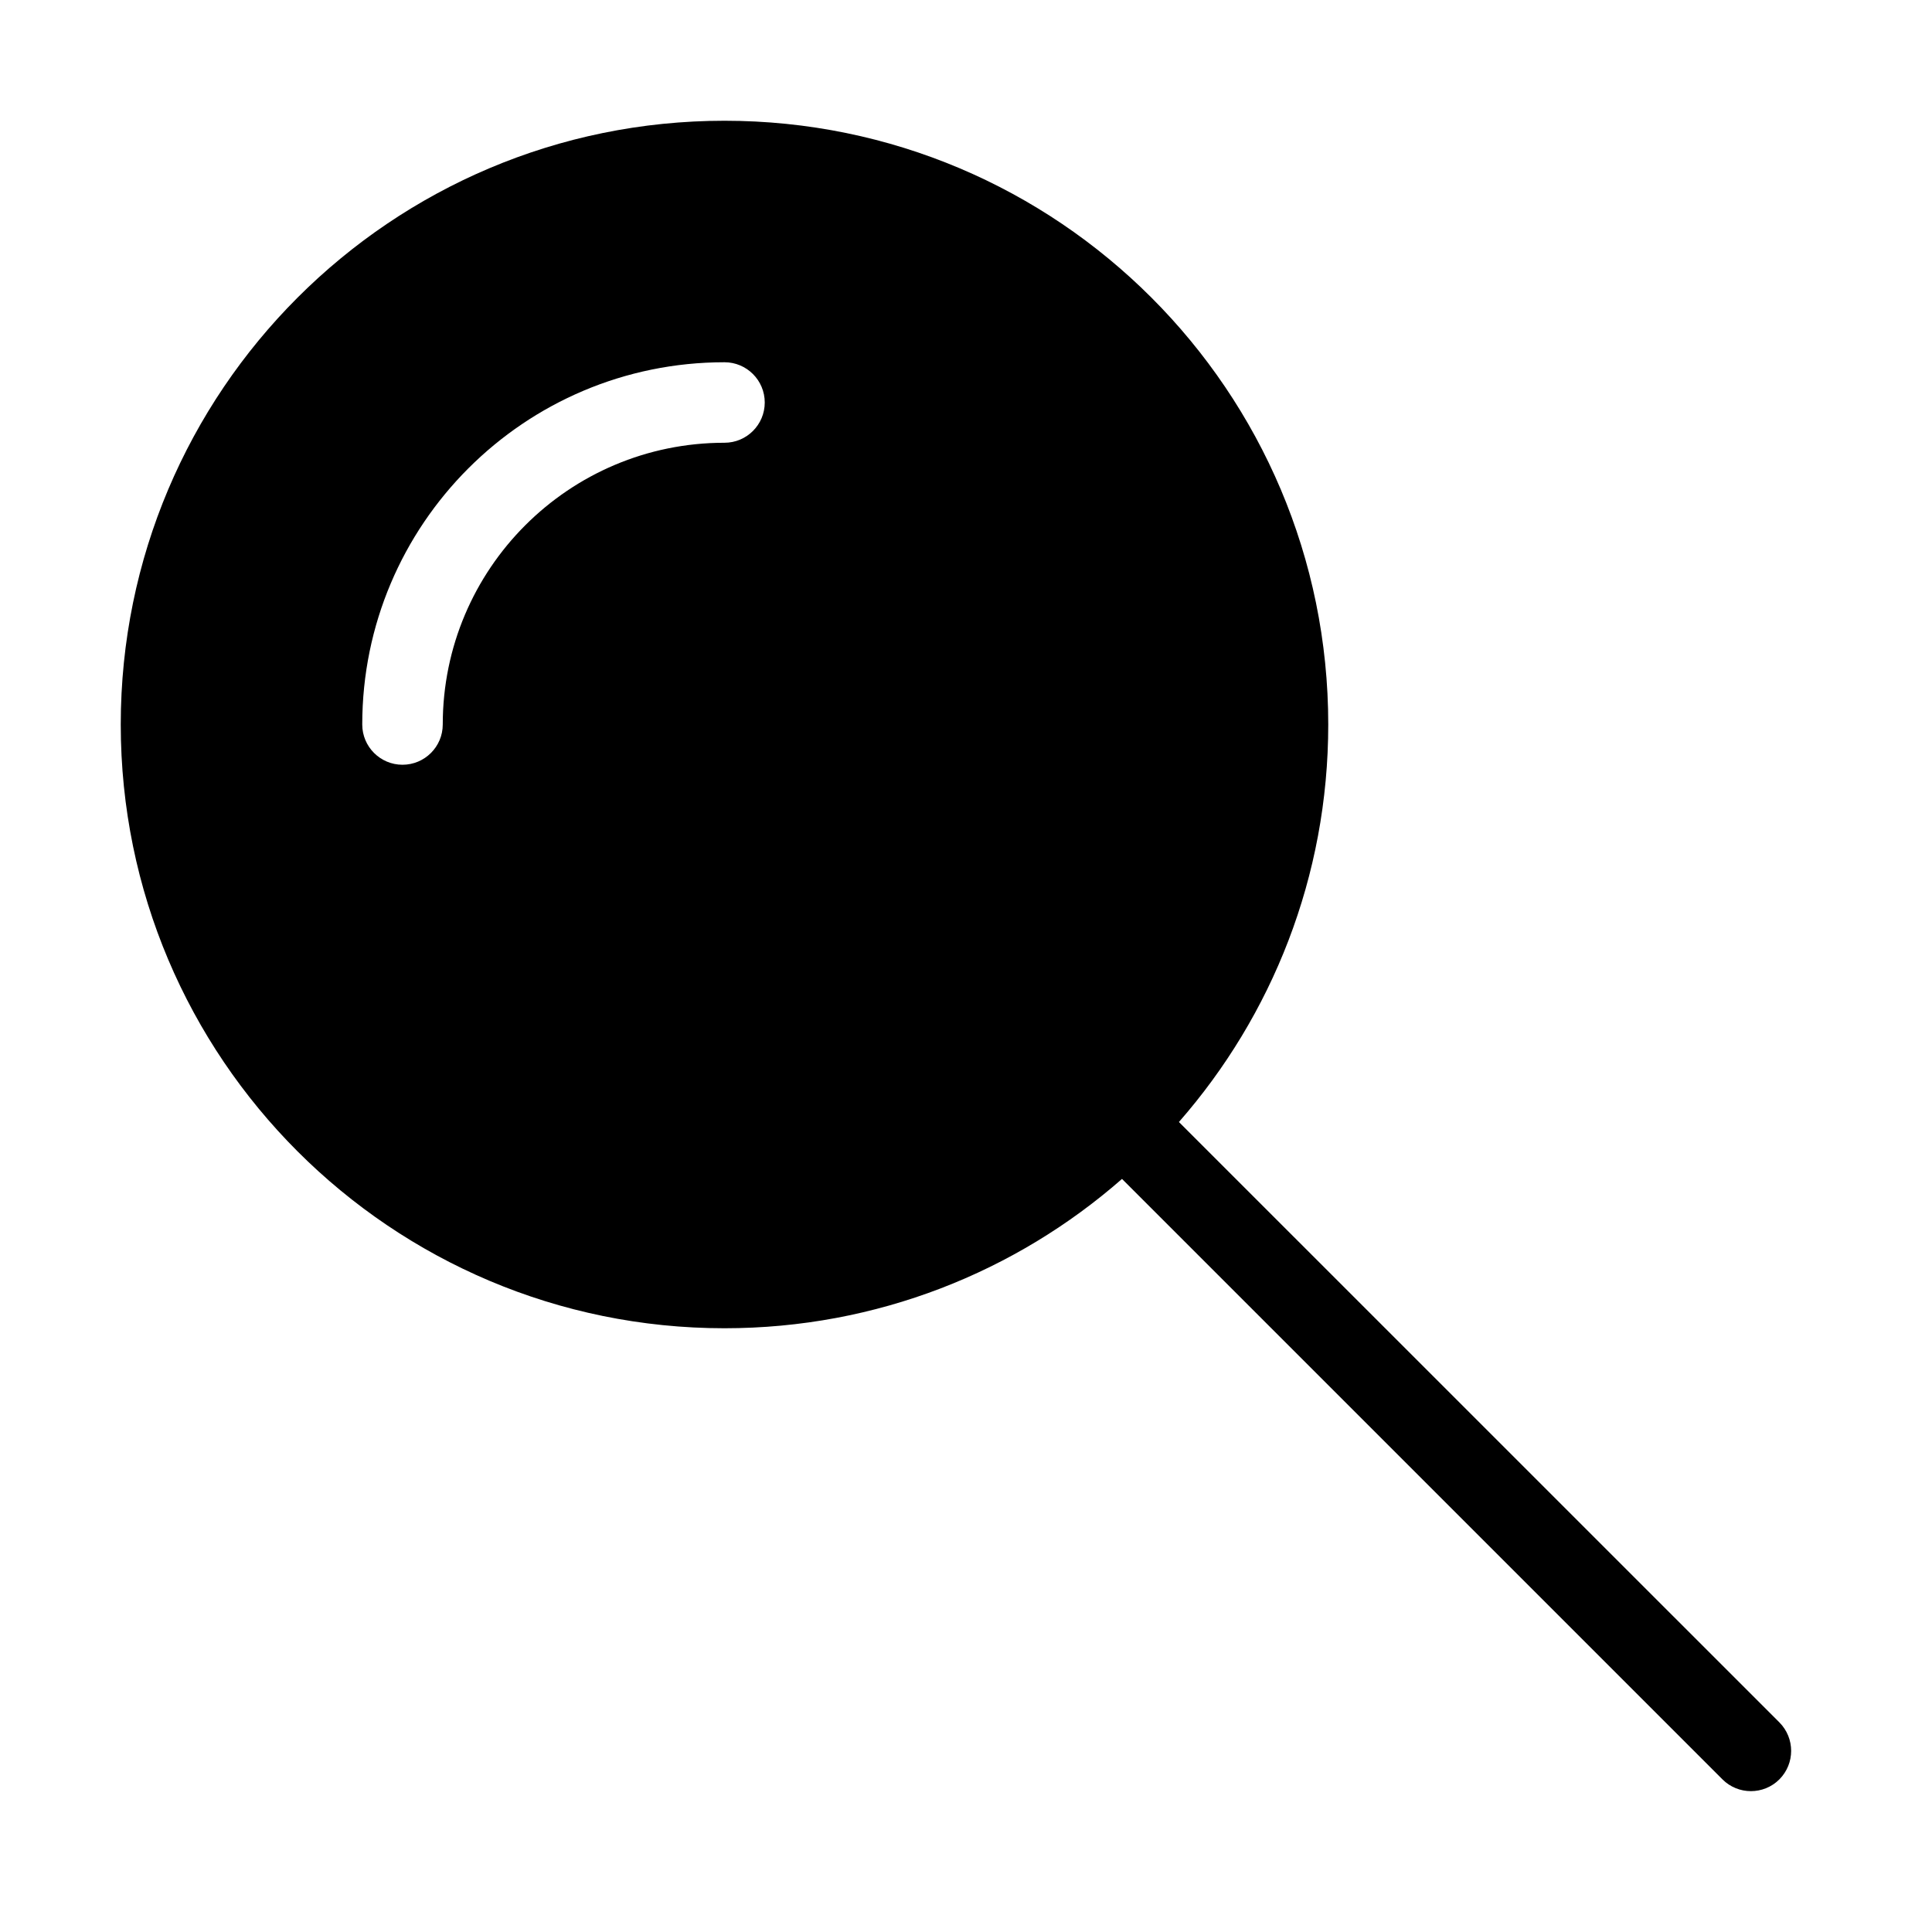 <svg width="24" height="24" viewBox="0 0 24 24" fill="none" xmlns="http://www.w3.org/2000/svg">
<path fill-rule="evenodd" clip-rule="evenodd" d="M9 1.5C4.858 1.5 1.5 4.858 1.5 9C1.5 13.142 4.858 16.5 9 16.5C10.891 16.5 12.619 15.8 13.938 14.645L21.397 22.104C21.592 22.299 21.909 22.299 22.104 22.104C22.299 21.908 22.299 21.592 22.104 21.396L14.645 13.938C15.8 12.619 16.5 10.891 16.5 9C16.5 4.858 13.142 1.5 9 1.5ZM9 5.5C7.067 5.5 5.5 7.067 5.5 9C5.5 9.276 5.276 9.5 5 9.5C4.724 9.5 4.5 9.276 4.5 9C4.5 6.515 6.515 4.5 9 4.5C9.276 4.5 9.5 4.724 9.5 5C9.5 5.276 9.276 5.5 9 5.5Z" fill="black"/>
</svg>
